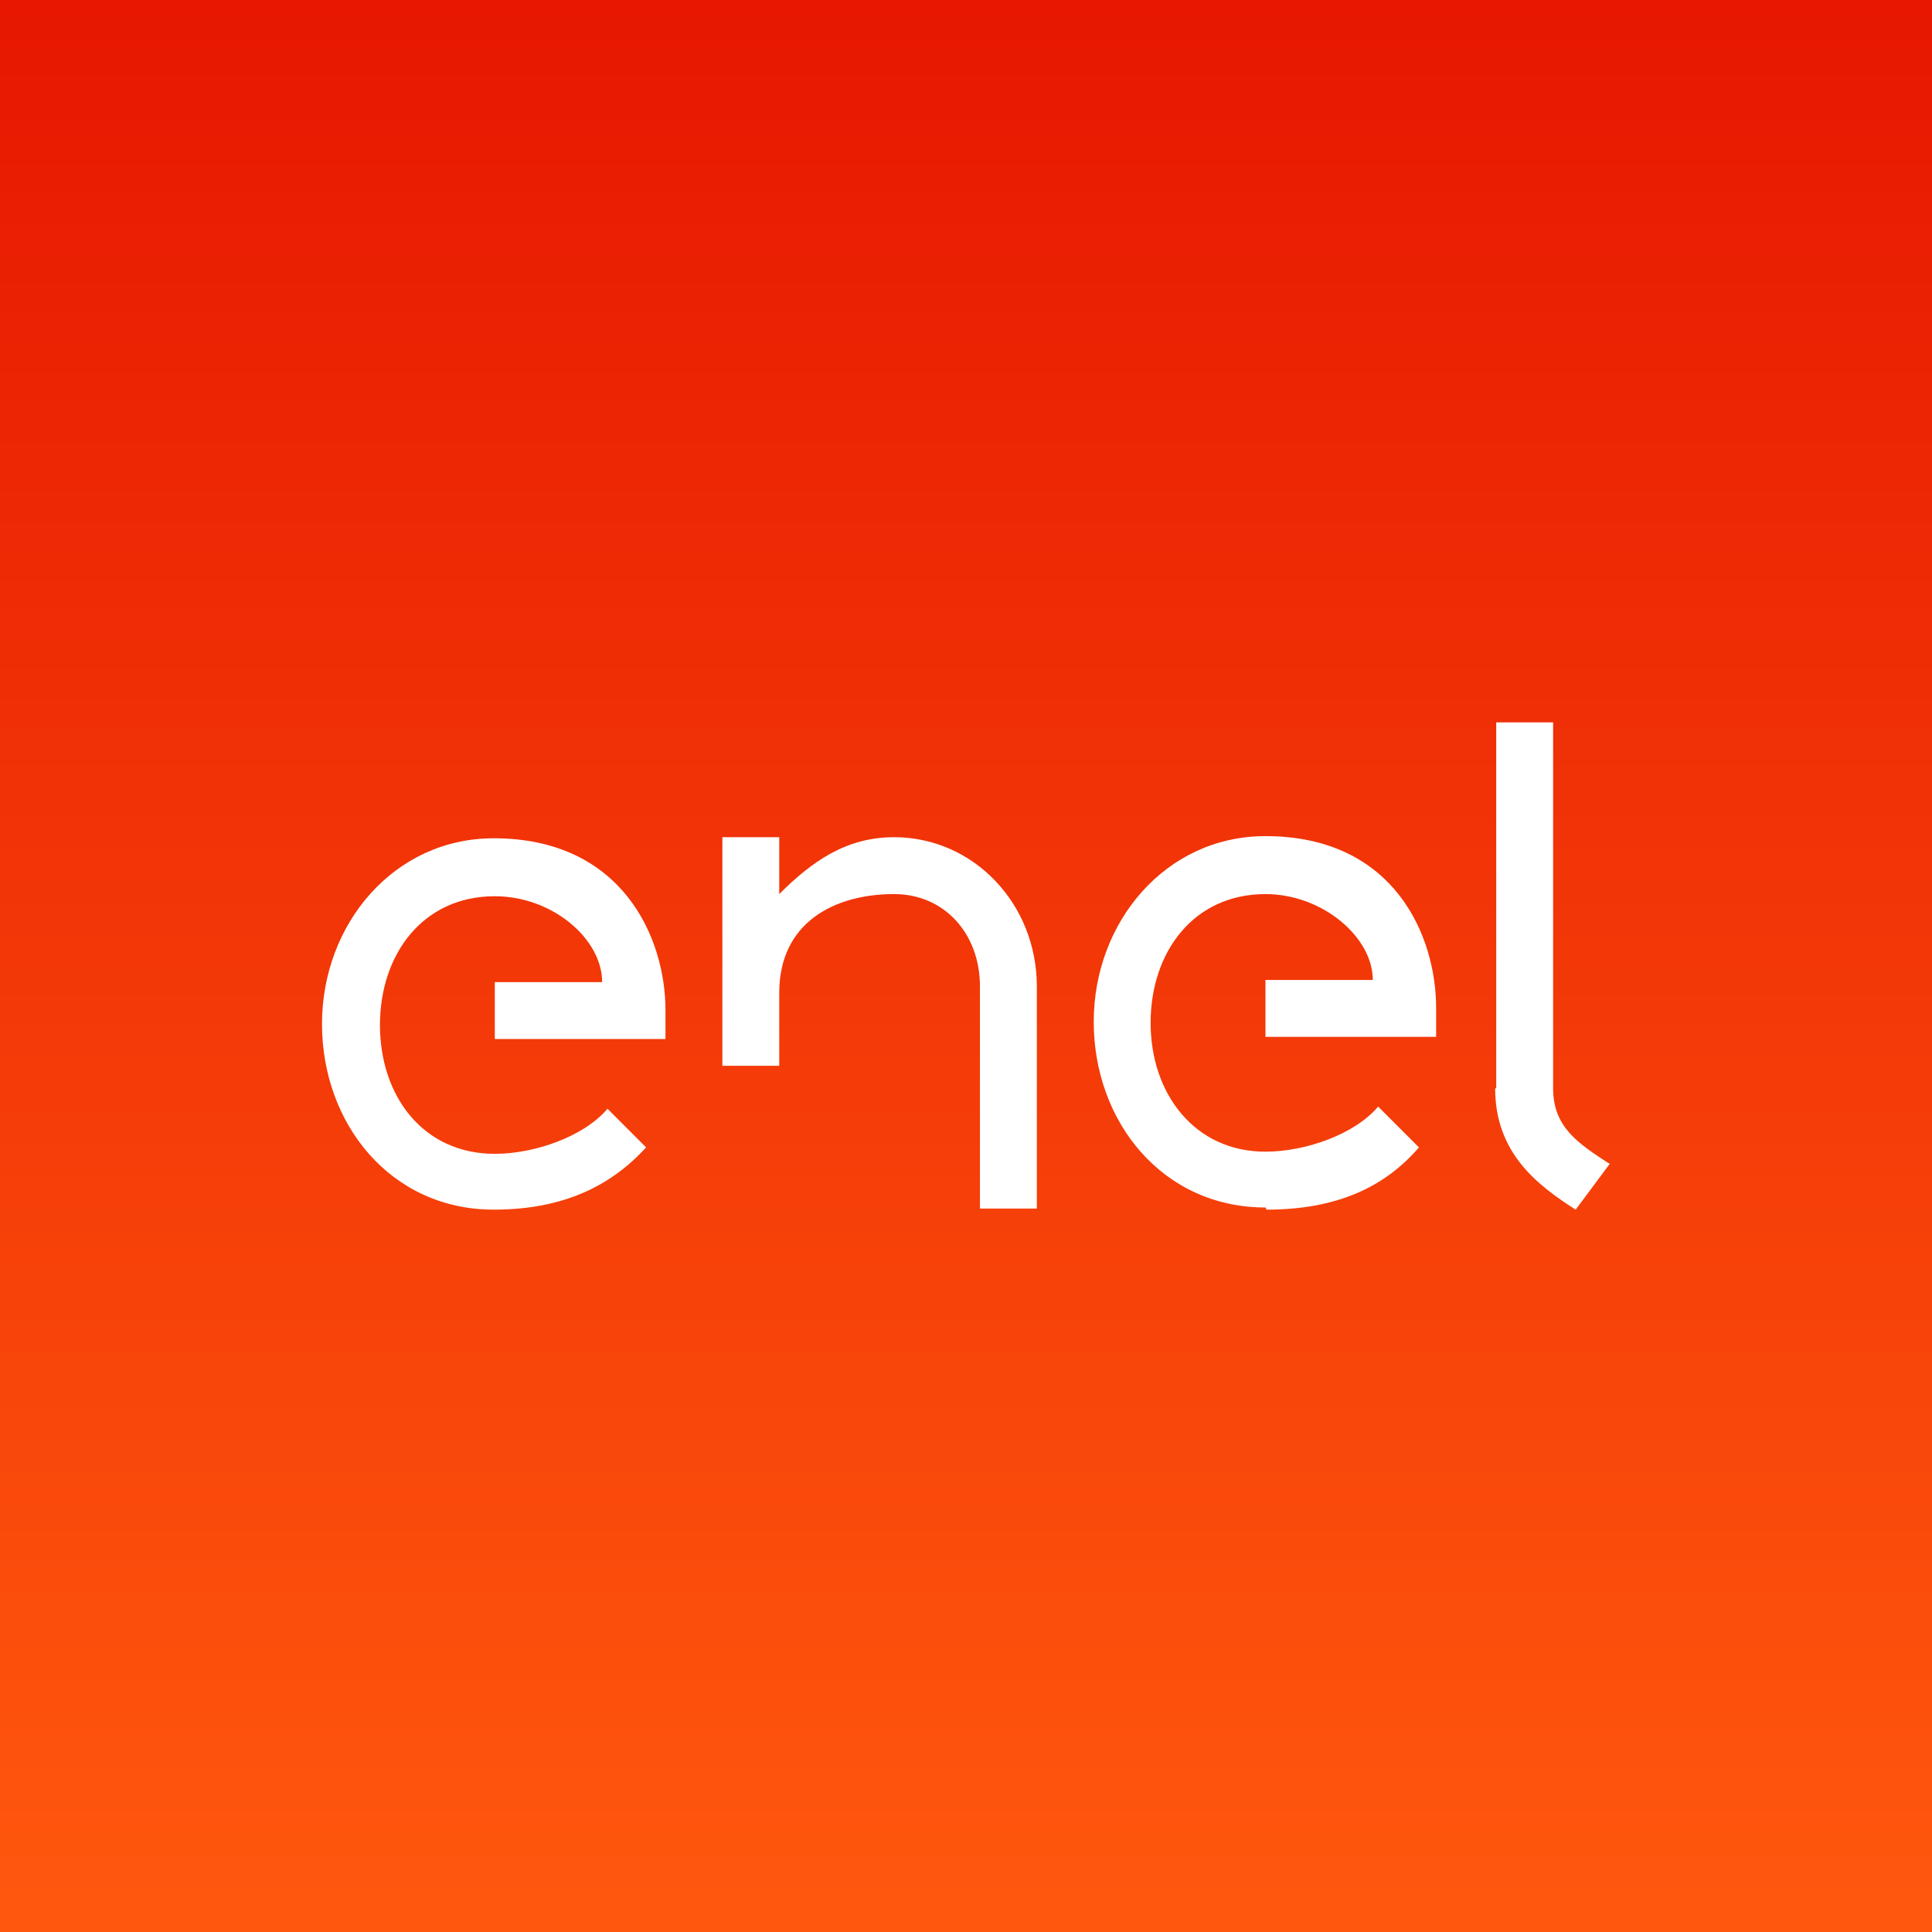 <svg xmlns="http://www.w3.org/2000/svg" xmlns:xlink="http://www.w3.org/1999/xlink" viewBox="0 0 18 18">
  <defs>
    <linearGradient id="linear-gradient" x1="9" y1="20" x2="9" y2="2" gradientTransform="translate(0 20) scale(1 -1)" gradientUnits="userSpaceOnUse">
      <stop offset="0" stop-color="#e71701"/>
      <stop offset="1" stop-color="#ff580e"/>
    </linearGradient>
  </defs>
  <rect x="0" y="0" width="18" height="18" style="fill: #4a5173;"/>
  <path d="M0,0h18v18H0V0Z" style="fill: url(#linear-gradient);"/>
  <path d="M13.93,10.14c0,.6.39.9.75,1.13l.32-.43h-.01c-.29-.19-.52-.34-.52-.7v-3.41h-.53v3.41ZM6.02,10.69c-.32.35-.76.58-1.42.58-.96,0-1.6-.8-1.6-1.73s.67-1.73,1.6-1.73c1.2,0,1.6.93,1.6,1.6,0,.05,0,.22,0,.27h-1.59v-.53h1c0-.4-.46-.8-1-.8-.67,0-1.07.54-1.07,1.2s.4,1.2,1.07,1.2c.37,0,.83-.16,1.05-.42l.38.38ZM8.33,7.8c-.45,0-.77.23-1.07.53v-.53h-.53v2.13h.53v-.68c0-.66.52-.92,1.07-.92.47,0,.8.37.8.86v2.07h.53v-2.07c0-.77-.59-1.39-1.33-1.39ZM11.8,11.27c.67,0,1.11-.22,1.42-.58l-.38-.38c-.22.26-.68.42-1.05.42-.66,0-1.07-.54-1.07-1.2s.4-1.2,1.07-1.2c.53,0,1,.4,1,.8h-1v.53h1.59v-.27c0-.67-.39-1.6-1.59-1.6-.93,0-1.6.8-1.6,1.73s.64,1.73,1.6,1.73Z" style="fill: #fff;"/>
</svg>